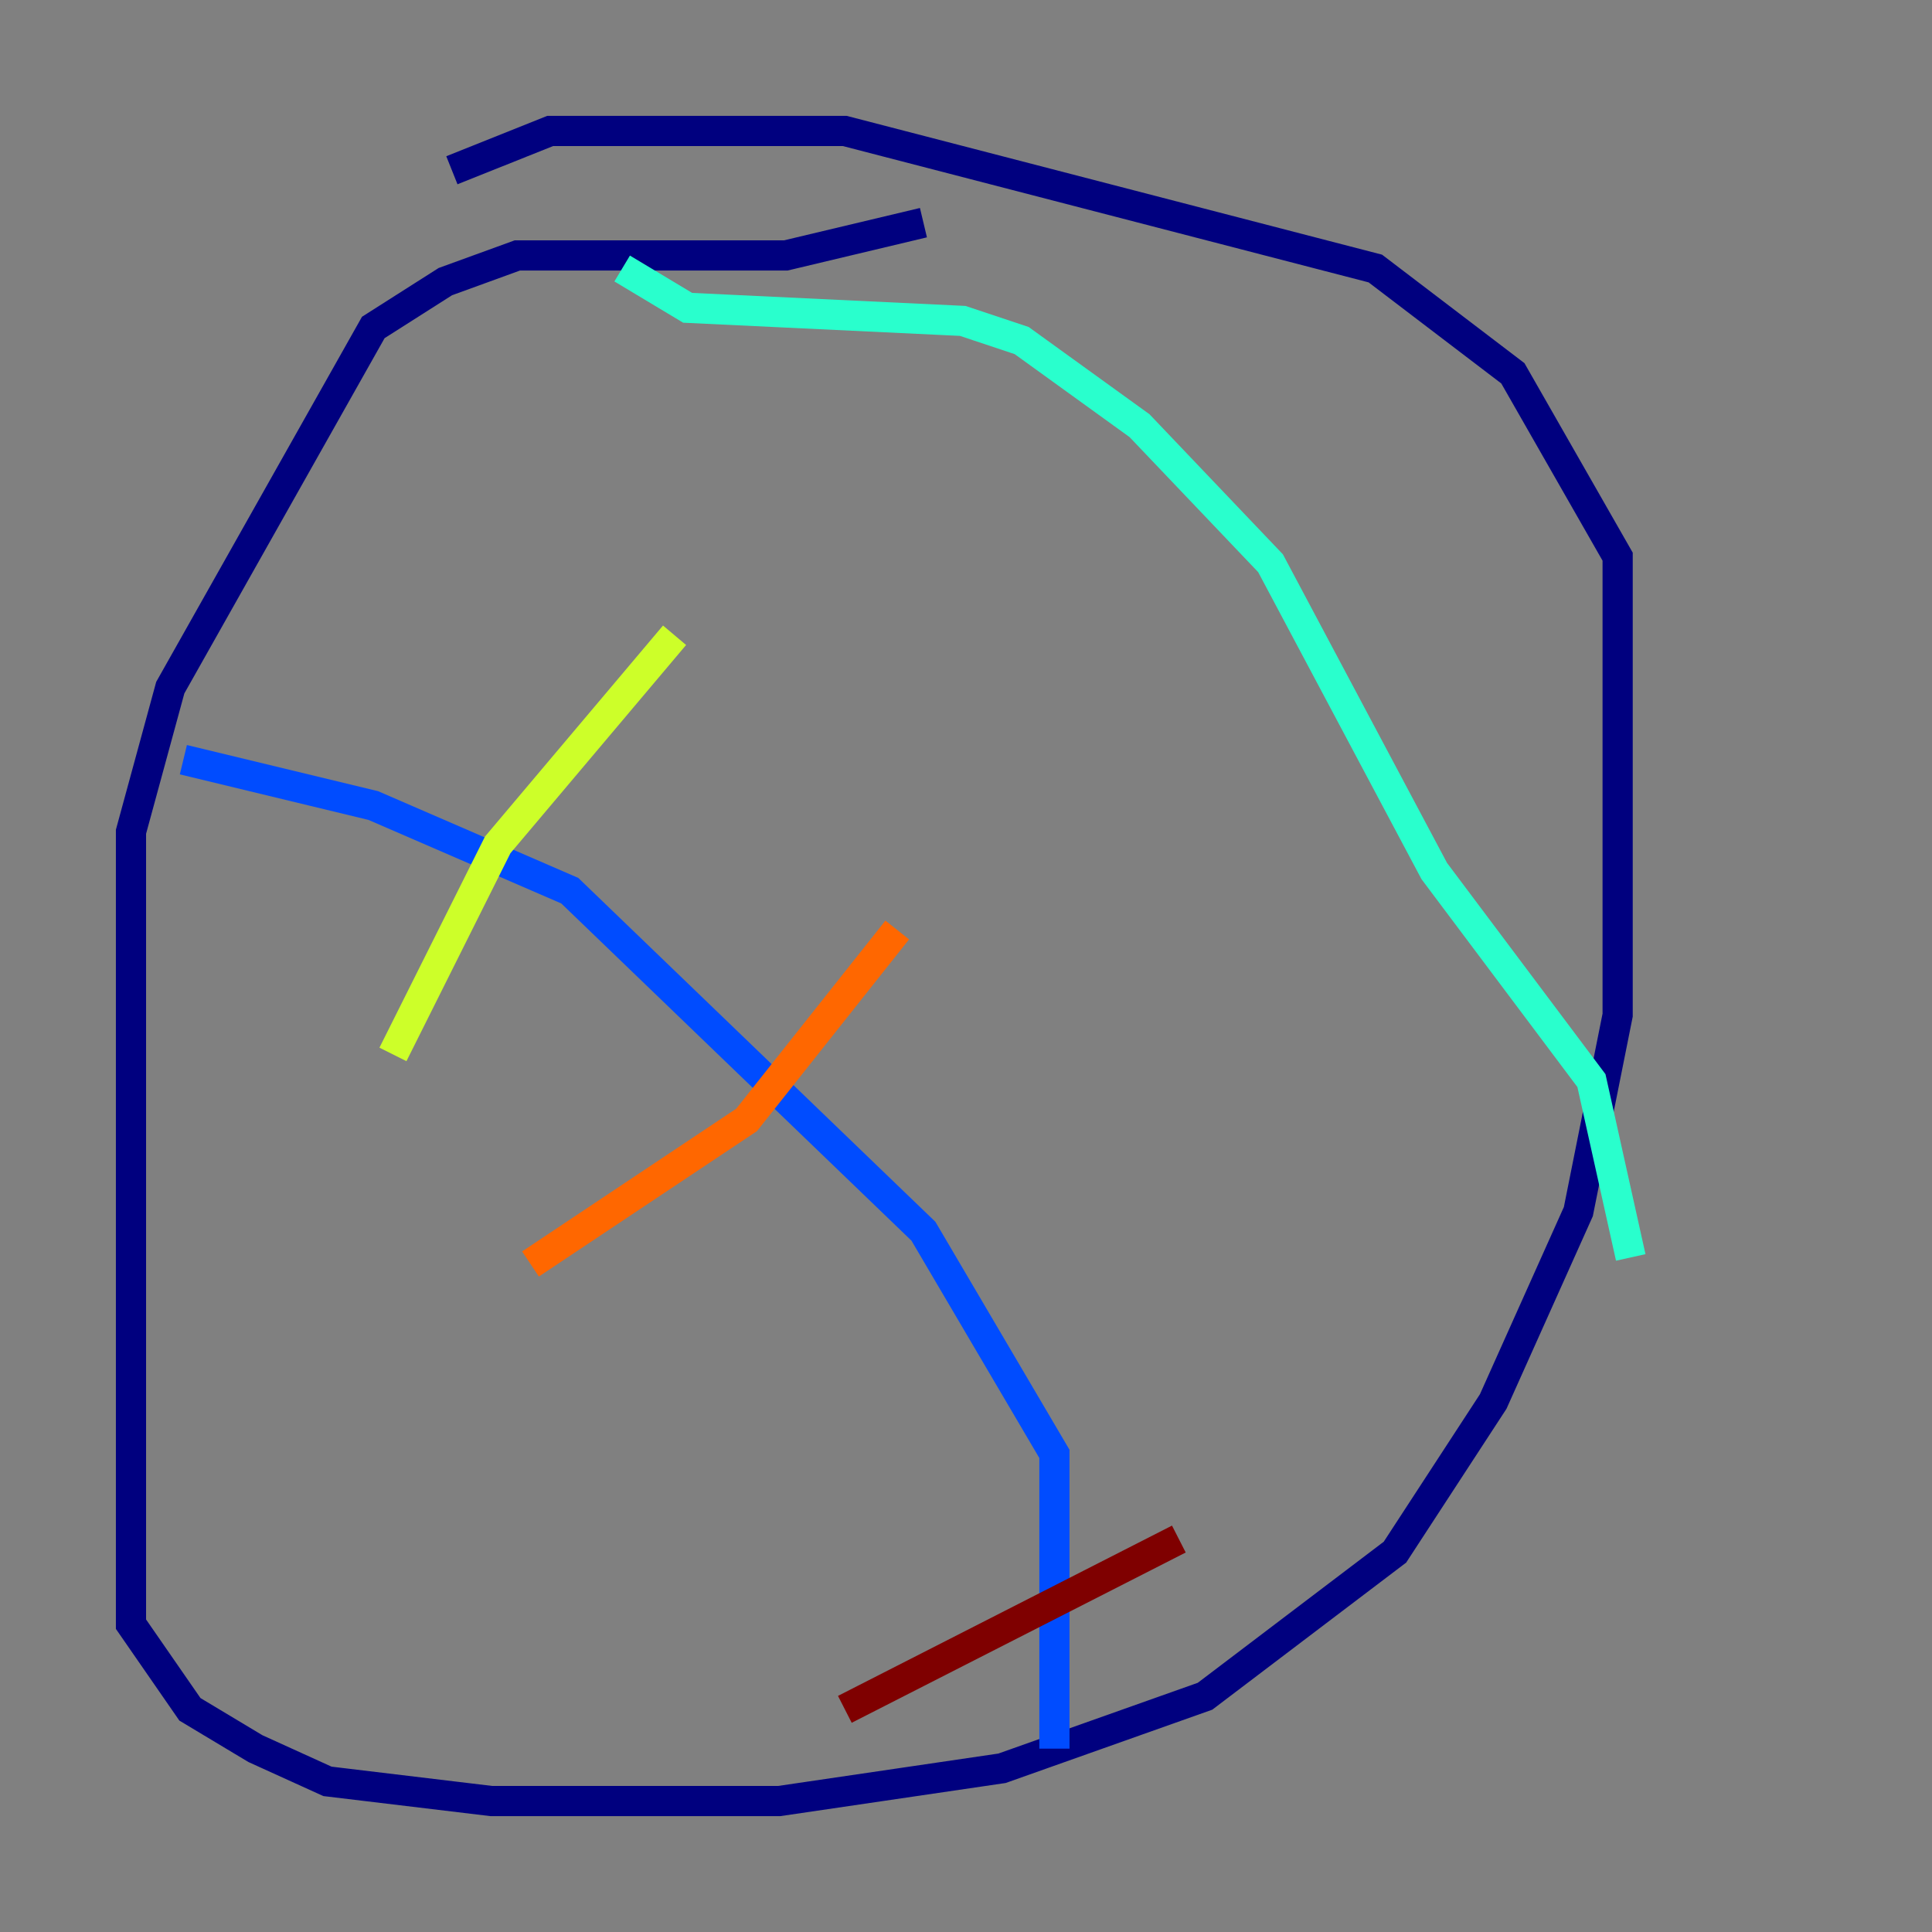 <?xml version="1.0" encoding="utf-8" ?>
<svg baseProfile="tiny" height="128" version="1.2" viewBox="0,0,128,128" width="128" xmlns="http://www.w3.org/2000/svg" xmlns:ev="http://www.w3.org/2001/xml-events" xmlns:xlink="http://www.w3.org/1999/xlink"><rect x="0" y="0" width="128" height="128" fill="#808080" stroke="none"/><defs /><polyline fill="none" points="61.18,14.752 52.068,16.922 34.278,16.922 29.505,18.658 24.732,21.695 11.281,45.559 8.678,55.105 8.678,107.607 12.583,113.248 16.922,115.851 21.695,118.02 32.542,119.322 51.634,119.322 66.386,117.153 79.837,112.38 92.42,102.834 98.929,92.854 104.57,80.271 107.173,67.254 107.173,36.881 100.231,24.732 91.119,17.79 55.973,8.678 36.447,8.678 29.939,11.281" stroke="#00007f" stroke-width="2" /><polyline fill="none" points="12.149,50.332 24.732,53.37 37.749,59.01 61.18,81.573 69.858,96.325 69.858,115.851" stroke="#004cff" stroke-width="2" /><polyline fill="none" points="41.22,17.79 45.559,20.393 63.783,21.261 67.688,22.563 75.498,28.203 84.176,37.315 95.024,57.709 105.437,71.593 108.041,83.308" stroke="#29ffcd" stroke-width="2" /><polyline fill="none" points="26.034,69.858 32.976,55.973 44.691,42.088" stroke="#cdff29" stroke-width="2" /><polyline fill="none" points="35.146,83.742 49.464,74.197 59.444,61.614" stroke="#ff6700" stroke-width="2" /><polyline fill="none" points="55.973,113.248 78.102,101.966" stroke="#7f0000" stroke-width="2" /></svg>